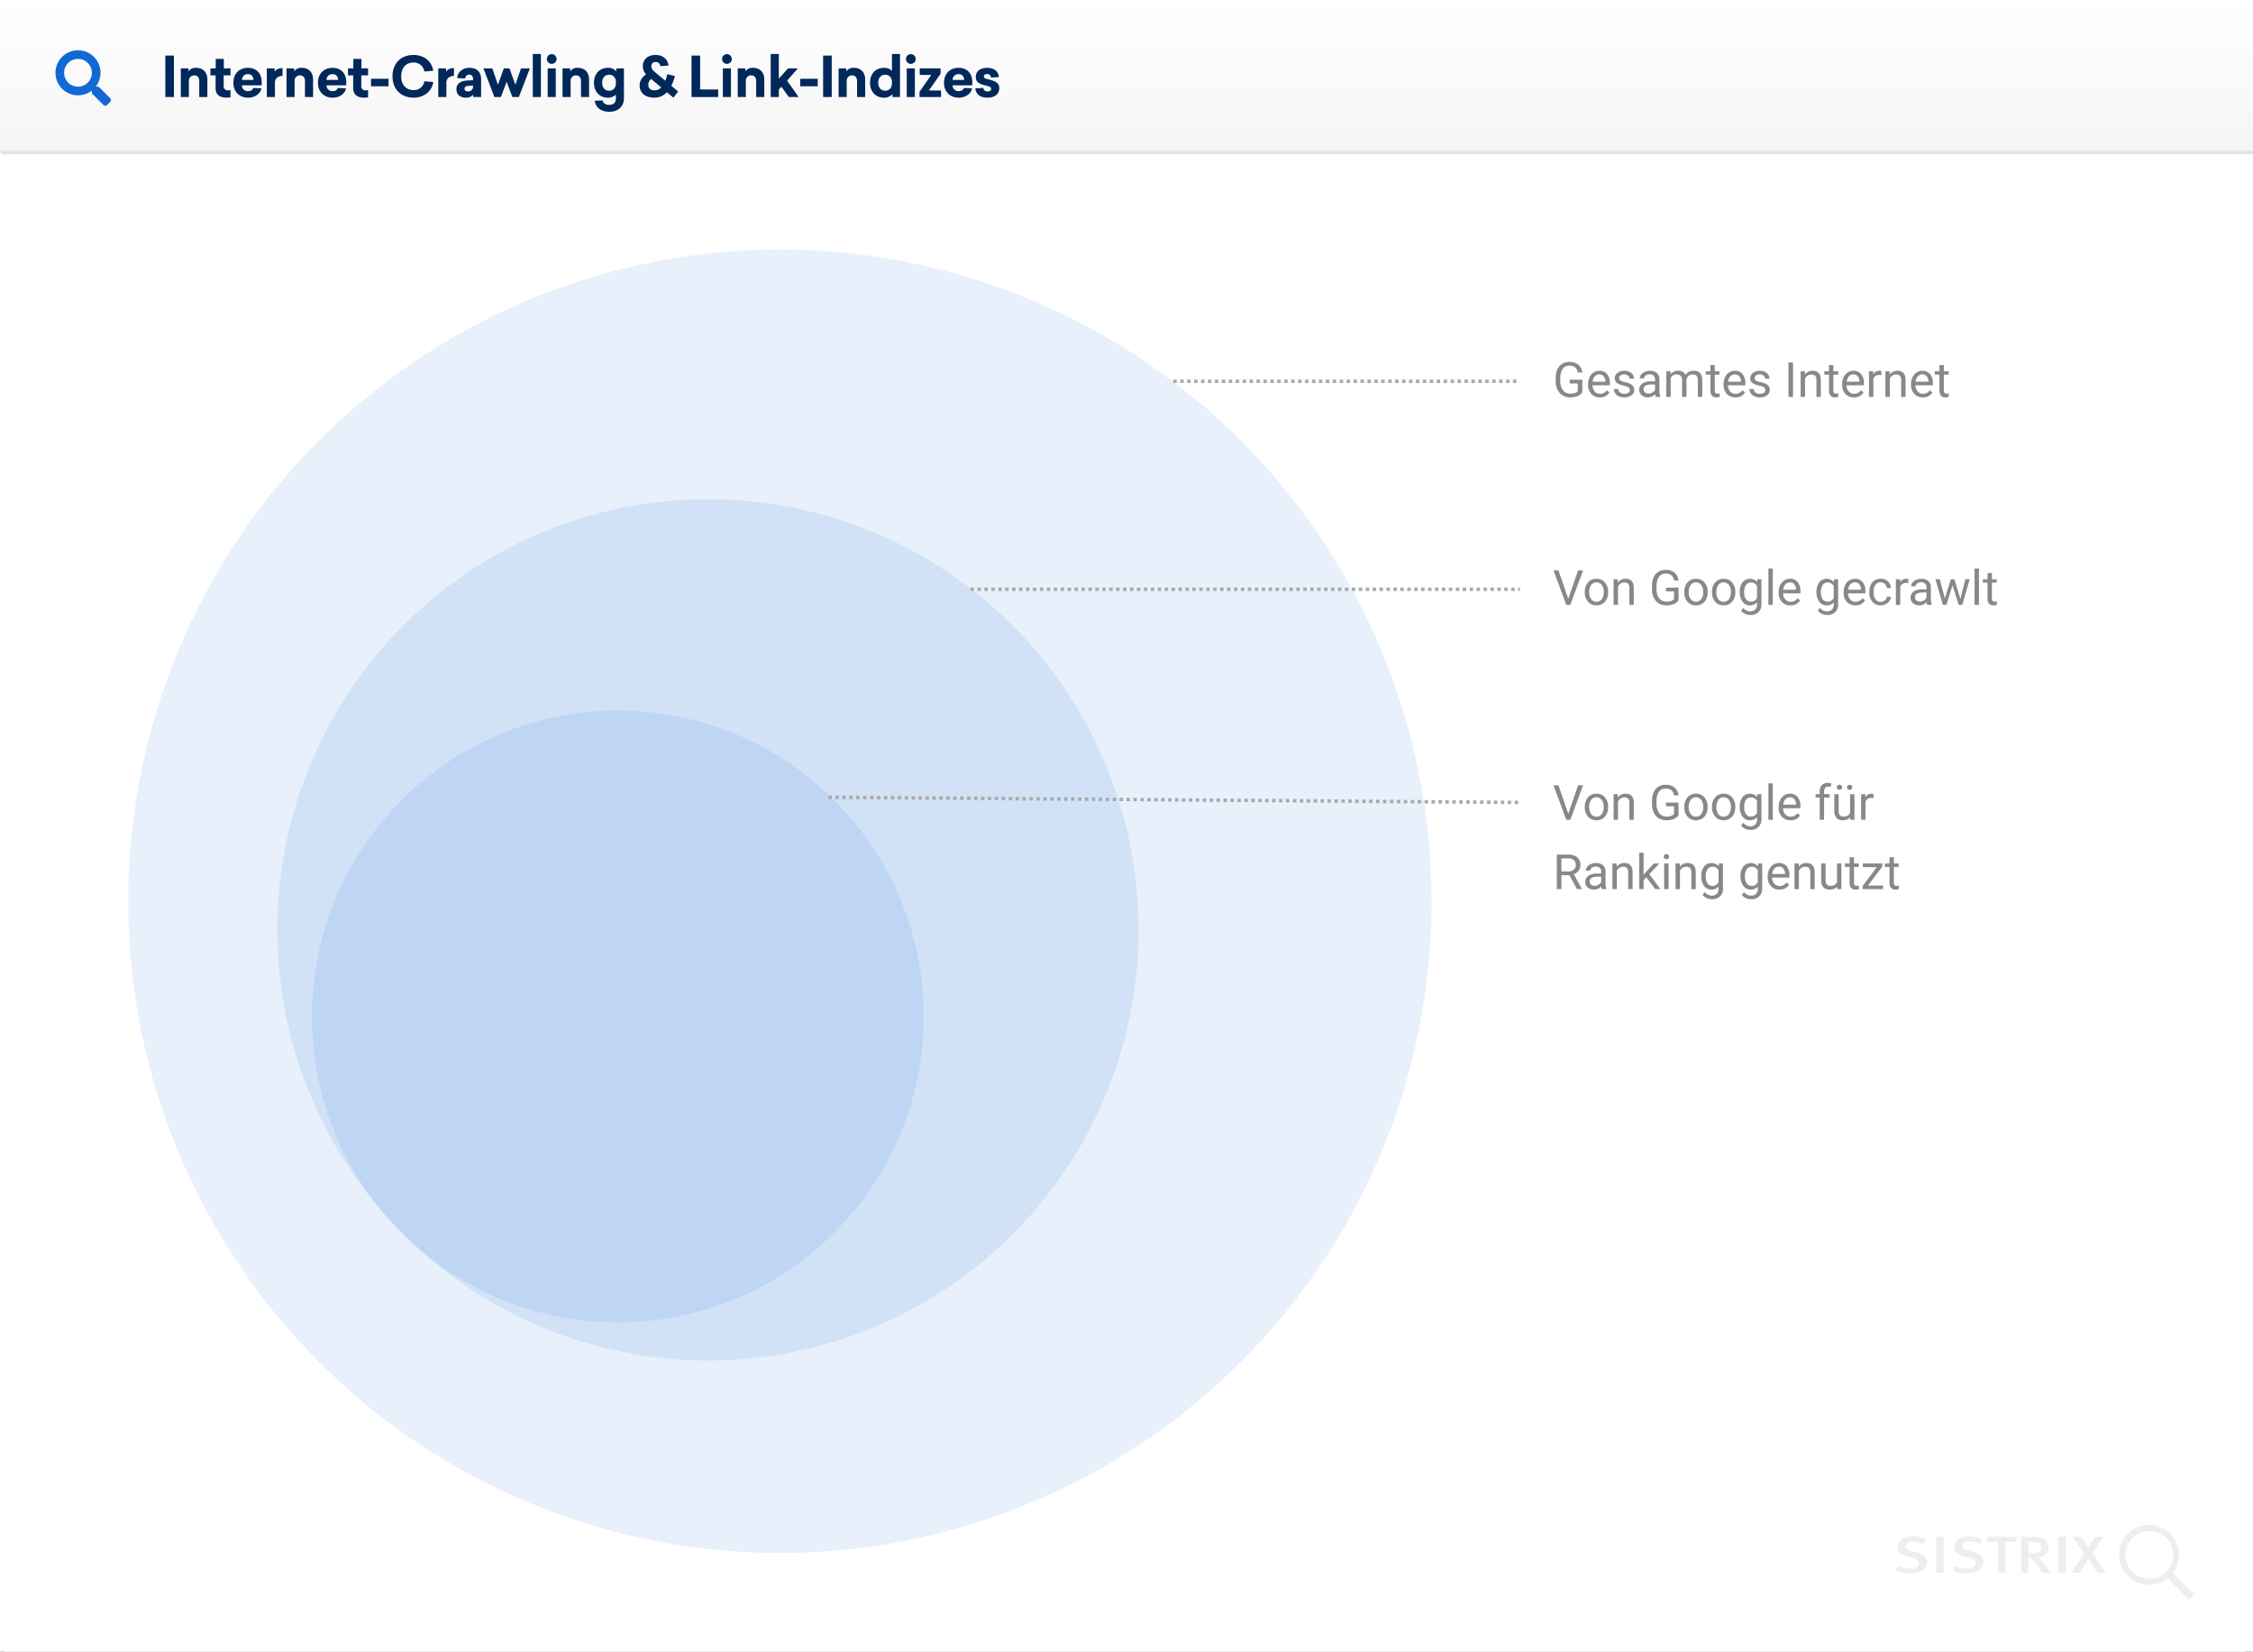 <svg xmlns="http://www.w3.org/2000/svg" xmlns:xlink="http://www.w3.org/1999/xlink" width="1300" height="953" viewBox="0 0 1300 953"><rect x="0" y="0" width="1300" height="953" fill="#333333" stroke="none"/><defs><linearGradient id="a" x1="0.5" x2="0.5" y2="1" gradientUnits="objectBoundingBox"><stop offset="0" stop-color="#fff"/><stop offset="1" stop-color="#f5f5f5"/></linearGradient><clipPath id="c"><rect width="1300" height="953"/></clipPath></defs><g id="b" clip-path="url(#c)"><rect width="1300" height="953" fill="#fff"/><g transform="translate(0 -432)"><path d="M0,0H1302a0,0,0,0,1,0,0V947a6,6,0,0,1-6,6H6a6,6,0,0,1-6-6V0A0,0,0,0,1,0,0Z" transform="translate(-2 432)" fill="#fff"/><path d="M6,0H1294a6,6,0,0,1,6,6V88a0,0,0,0,1,0,0H0a0,0,0,0,1,0,0V6A6,6,0,0,1,6,0Z" transform="translate(0 432)" fill="url(#a)"/><line x2="1299.5" transform="translate(0.5 520)" fill="none" stroke="#e3e3e3" stroke-width="2"/><g transform="translate(1028 1161)"><rect width="257" height="52" transform="translate(0 151)" fill="#fff"/><g transform="translate(66 151)"><path d="M87.056,45.443c0,3.458-3.332,6.665-9.683,6.665A18.539,18.539,0,0,1,69.2,50.221l1.509-2.641a14.128,14.128,0,0,0,6.79,1.7c3.018,0,4.9-1.257,4.9-3.269,0-1.509-1.132-2.515-3.71-3.018l-2.641-.629a7.92,7.92,0,0,1-4.778-2.515,4.5,4.5,0,0,1-1.006-3.018c0-3.647,3.458-6.162,8.425-6.162a15.572,15.572,0,0,1,7.859,2.012l-1.886,2.452a12.094,12.094,0,0,0-5.847-1.509c-2.452,0-4.024,1.132-4.024,2.829,0,1.32.88,1.949,3.269,2.578l2.955.692C84.541,40.413,87.056,42.3,87.056,45.443Zm26.533-5.91-2.955-.692c-2.452-.629-3.269-1.257-3.269-2.578,0-1.7,1.635-2.829,4.024-2.829a11.918,11.918,0,0,1,5.847,1.509l1.886-2.452a15.463,15.463,0,0,0-7.859-1.886c-4.967,0-8.425,2.515-8.425,6.162a4.29,4.29,0,0,0,1.006,3.018,7.909,7.909,0,0,0,4.841,2.515l2.641.629c2.578.566,3.71,1.509,3.71,3.018,0,2.075-1.823,3.269-4.9,3.269a14.822,14.822,0,0,1-6.728-1.7l-1.509,2.641a18.342,18.342,0,0,0,8.174,1.886c6.35,0,9.683-3.207,9.683-6.665C119.688,42.3,117.173,40.413,113.59,39.533ZM92.527,51.668h4.213V30.919H92.527Zm29.3-17.919h6.287V51.668h4.15V33.811h6.225l.566-2.892H121.889v2.829Zm60.8,6.539,6.287-9.431h-4.9l-3.9,6.476-3.961-6.413h-5.03l6.665,9.62L170.177,51.73h5.093l4.967-8.237,5.156,8.237h4.9ZM154.835,46.7l3.647,4.967h-4.9l-2.138-3.207a23.639,23.639,0,0,0-4.213-5.156,2.227,2.227,0,0,0-1.635-.629V51.73h-4.087V30.919h7.608c5.533,0,8.111,2.7,8.111,5.973a5.742,5.742,0,0,1-5.722,5.722h-.44A16.7,16.7,0,0,1,154.835,46.7Zm-3.018-7.293a3.256,3.256,0,0,0,1.132-2.515c0-2.138-1.383-3.207-5.03-3.207h-2.326v6.6h2.138a6.4,6.4,0,0,0,4.087-.88ZM162.946,51.73h4.213V30.919h-4.275Zm75.324,15.4L226.009,54.874a17.341,17.341,0,1,1,3.018-3.081l12.323,12.323ZM215.384,55.063a13.77,13.77,0,1,0-13.77-13.77,13.766,13.766,0,0,0,13.77,13.77Z" transform="translate(-69.2 -24.177)" fill="#eee"/></g></g><path d="M31.563,27.669l-6.231-6.231A1.5,1.5,0,0,0,24.269,21H23.25A12.994,12.994,0,1,0,21,23.25v1.019a1.5,1.5,0,0,0,.438,1.063l6.231,6.231a1.494,1.494,0,0,0,2.119,0l1.769-1.769A1.507,1.507,0,0,0,31.563,27.669ZM13,21a8,8,0,1,1,8-8A8,8,0,0,1,13,21Z" transform="translate(32 461)" fill="#1269d3"/></g><path d="M7.36,30V6.064H2.4V30ZM20.192,13.136a5,5,0,0,0-4.448,2.016v-1.7H11.328V30H16V20.816a3.03,3.03,0,0,1,3.072-3.328c1.792,0,2.912,1.184,2.912,3.3V30h4.672V19.888C26.656,15.6,24,13.136,20.192,13.136Zm15.9,4.352H40V13.456H36.128l.032-5.472H31.488l-.032,5.472h-3.04v4.032h3.008l-.032,7.264c-.032,3.84,2.432,5.568,6.016,5.568A15.559,15.559,0,0,0,40,30.128v-4.16a6.908,6.908,0,0,1-1.44.16,2.282,2.282,0,0,1-2.5-2.5Zm21.888,5.728V21.36c0-5.152-3.136-8.224-7.9-8.224-4.928,0-8.416,3.264-8.416,8.608,0,5.312,3.488,8.608,8.544,8.608,3.872,0,7.04-2.24,7.616-5.376l-4.7-.224c-.352,1.152-1.408,1.824-3.04,1.824a3.234,3.234,0,0,1-3.456-3.36Zm-7.936-6.432c2.112,0,3.136,1.312,3.232,3.328H46.624A3.232,3.232,0,0,1,50.048,16.784ZM70.016,13.3c-2.528,0-3.84.96-4.544,2.048V13.456H60.96V30h4.672V21.616c0-2.272,1.7-3.808,4.384-3.808Zm11.168-.16a5,5,0,0,0-4.448,2.016v-1.7H72.32V30h4.672V20.816a3.03,3.03,0,0,1,3.072-3.328c1.792,0,2.912,1.184,2.912,3.3V30h4.672V19.888C87.648,15.6,84.992,13.136,81.184,13.136Zm25.6,10.08V21.36c0-5.152-3.136-8.224-7.9-8.224-4.928,0-8.416,3.264-8.416,8.608,0,5.312,3.488,8.608,8.544,8.608,3.872,0,7.04-2.24,7.616-5.376l-4.7-.224c-.352,1.152-1.408,1.824-3.04,1.824a3.234,3.234,0,0,1-3.456-3.36Zm-7.936-6.432c2.112,0,3.136,1.312,3.232,3.328H95.424A3.232,3.232,0,0,1,98.848,16.784Zm16.64.7h3.9V13.456H115.52l.032-5.472H110.88l-.032,5.472h-3.04v4.032h3.008l-.032,7.264c-.032,3.84,2.432,5.568,6.016,5.568a15.559,15.559,0,0,0,2.592-.192v-4.16a6.908,6.908,0,0,1-1.44.16,2.282,2.282,0,0,1-2.5-2.5Zm15.712,6.3V19.44H121.088v4.352Zm14.432-18.08c-7.008,0-12.16,4.576-12.16,12.32,0,7.712,5.184,12.32,12.192,12.32,5.792,0,10.432-3.424,11.36-9.024l-5.184-.448a5.988,5.988,0,0,1-6.336,5.088c-3.936,0-7.008-2.752-7.008-7.936,0-4.864,2.784-7.936,6.976-7.936a6.046,6.046,0,0,1,6.368,5.184l5.152-.448C156.128,9.168,151.424,5.712,145.632,5.712ZM168.96,13.3c-2.528,0-3.84.96-4.544,2.048V13.456H159.9V30h4.672V21.616c0-2.272,1.7-3.808,4.384-3.808Zm8.768-.16c-4.256,0-6.912,3.008-6.912,5.92l4.672.192a2.115,2.115,0,0,1,2.3-2.176c1.44,0,2.144.9,2.144,2.56v.64l-2.944.16c-3.52.16-6.624,1.344-6.624,5.024,0,3.2,2.176,4.9,5.5,4.9a5.726,5.726,0,0,0,4.224-1.7V30h4.512V19.792C184.608,15.44,182.176,13.136,177.728,13.136Zm2.208,10.208v.7c0,1.76-1.28,2.688-2.976,2.688-1.12,0-1.92-.416-1.92-1.5,0-1.184.992-1.664,2.4-1.728ZM206.368,30l6.368-16.544h-5.12l-3.232,9.472-3.424-9.472H197.7L194.3,22.928l-3.232-9.472h-5.12L192.288,30H196l3.328-8.768L202.656,30ZM219.1,30V5.136h-4.672V30Zm6.24-24.768a2.814,2.814,0,0,0-2.784,2.816,2.8,2.8,0,0,0,5.6,0A2.8,2.8,0,0,0,225.344,5.232ZM227.68,30V13.456h-4.672V30Zm12.768-16.864A5,5,0,0,0,236,15.152v-1.7h-4.416V30h4.672V20.816a3.03,3.03,0,0,1,3.072-3.328c1.792,0,2.912,1.184,2.912,3.3V30h4.672V19.888C246.912,15.6,244.256,13.136,240.448,13.136Zm17.248,0c-4.672,0-7.968,3.424-7.968,8.608s3.3,8.608,7.968,8.608a6.37,6.37,0,0,0,4.672-1.76V30.96c0,2.368-1.568,3.552-3.872,3.552-2.112,0-3.488-.96-3.712-2.56l-4.64.16c.608,3.776,3.328,6.368,8.512,6.368,5.088,0,8.352-3.1,8.352-7.872V13.456h-4.384v1.728A6.047,6.047,0,0,0,257.7,13.136Zm.768,4c2.3,0,3.9,1.568,3.9,4.224v.768c0,2.656-1.6,4.224-3.9,4.224-2.336,0-4-1.664-4-4.608S256.128,17.136,258.464,17.136Zm37.088,13.216L298.3,26.8l-3.936-3.3a30.407,30.407,0,0,0,2.048-5.6l-4.352-1.12a26.97,26.97,0,0,1-1.184,3.808l-5.056-4.224c-1.536-1.28-2.976-2.336-2.976-4.032a2.283,2.283,0,0,1,2.5-2.528A2.471,2.471,0,0,1,288,12.176l4.768-.384c-.576-3.84-3.488-6.08-7.424-6.08-4.352,0-7.424,2.272-7.424,6.688a6.739,6.739,0,0,0,1.888,4.48c-2.208,1.6-3.744,3.488-3.744,6.528,0,3.808,2.784,6.912,8.48,6.912a9.527,9.527,0,0,0,7.264-3.1Zm-10.944-4.224c-2.176,0-3.52-1.184-3.52-3.168a4.072,4.072,0,0,1,1.632-3.392l5.792,4.864A5.318,5.318,0,0,1,284.608,26.128Zm26.368-.512V6.064h-4.96V30h15.392V25.616ZM326.432,5.232a2.814,2.814,0,0,0-2.784,2.816,2.8,2.8,0,0,0,5.6,0A2.8,2.8,0,0,0,326.432,5.232ZM328.768,30V13.456H324.1V30Zm12.768-16.864a5,5,0,0,0-4.448,2.016v-1.7h-4.416V30h4.672V20.816a3.03,3.03,0,0,1,3.072-3.328c1.792,0,2.912,1.184,2.912,3.3V30H348V19.888C348,15.6,345.344,13.136,341.536,13.136Zm14.848,6.208V5.136h-4.672V30h4.672V25.616l1.472-1.6L362.176,30h5.664l-6.688-9.472,6.24-7.072h-5.664Zm22.464,4.448V19.44H368.736v4.352ZM386.912,30V6.064h-4.96V30Zm12.832-16.864a5,5,0,0,0-4.448,2.016v-1.7H390.88V30h4.672V20.816a3.03,3.03,0,0,1,3.072-3.328c1.792,0,2.912,1.184,2.912,3.3V30h4.672V19.888C406.208,15.6,403.552,13.136,399.744,13.136ZM426.3,30V5.136h-4.64V14.9a6.192,6.192,0,0,0-4.672-1.76c-4.672,0-7.968,3.392-7.968,8.608,0,5.184,3.3,8.608,7.968,8.608A6.145,6.145,0,0,0,421.92,28.3V30ZM417.76,17.136c2.3,0,3.9,1.568,3.9,4.224V22.1c0,2.688-1.6,4.224-3.9,4.224-2.336,0-4-1.632-4-4.576S415.424,17.136,417.76,17.136Zm14.784-11.9a2.814,2.814,0,0,0-2.784,2.816,2.8,2.8,0,0,0,5.6,0A2.8,2.8,0,0,0,432.544,5.232ZM434.88,30V13.456h-4.672V30Zm14.848-13.44v-3.1H437.7v3.776h6.656l-6.784,9.7V30h12.416V26.224h-7.008Zm18.3,6.656V21.36c0-5.152-3.136-8.224-7.9-8.224-4.928,0-8.416,3.264-8.416,8.608,0,5.312,3.488,8.608,8.544,8.608,3.872,0,7.04-2.24,7.616-5.376l-4.7-.224c-.352,1.152-1.408,1.824-3.04,1.824a3.234,3.234,0,0,1-3.456-3.36ZM460.1,16.784c2.112,0,3.136,1.312,3.232,3.328h-6.656A3.232,3.232,0,0,1,460.1,16.784Zm16.576-3.648c-4.16,0-6.624,2.048-6.624,5.216,0,3.392,2.336,4.128,5.856,5.024,2.4.576,3.008.9,3.008,1.888,0,.96-.8,1.5-2.08,1.5-1.6,0-2.336-.832-2.4-2.048l-4.672.256c.352,3.456,2.816,5.376,7.04,5.376,4.32,0,6.784-2.144,6.784-5.5,0-3.008-2.336-4.032-5.632-4.9-1.984-.512-3.232-.672-3.232-1.824,0-.9.64-1.408,1.888-1.408a1.91,1.91,0,0,1,2.112,2.016l4.64-.256C483.072,15.408,480.864,13.136,476.672,13.136Z" transform="translate(93 26)" fill="#00285a"/><circle cx="376" cy="376" r="376" transform="translate(74 144)" fill="#1269d3" opacity="0.1"/><g transform="translate(-136 48)"><circle cx="248.5" cy="248.5" r="248.5" transform="translate(296 240)" fill="#1269d3" opacity="0.1"/><circle cx="176.5" cy="176.5" r="176.5" transform="translate(316 362)" fill="#1269d3" opacity="0.1"/></g><line x2="200" transform="translate(677 220)" fill="none" stroke="#aaa" stroke-width="2" stroke-dasharray="2"/><line x2="317" transform="translate(560 340)" fill="none" stroke="#aaa" stroke-width="2" stroke-dasharray="2"/><line x2="399" y2="3" transform="translate(478 460)" fill="none" stroke="#aaa" stroke-width="2" stroke-dasharray="2"/><path d="M17.008,24.389a6.064,6.064,0,0,1-2.823,2.167,11.4,11.4,0,0,1-4.218.718,8.18,8.18,0,0,1-4.32-1.142,7.606,7.606,0,0,1-2.919-3.247A11.215,11.215,0,0,1,1.668,18V16.268q0-4.5,2.1-6.973a7.313,7.313,0,0,1,5.9-2.475,7.553,7.553,0,0,1,5.018,1.593,6.939,6.939,0,0,1,2.324,4.519H14.383a4.34,4.34,0,0,0-4.7-3.965,4.647,4.647,0,0,0-4,1.854,9.053,9.053,0,0,0-1.374,5.371V17.82a8.484,8.484,0,0,0,1.531,5.33A4.963,4.963,0,0,0,9.98,25.127a9.15,9.15,0,0,0,2.584-.327,4,4,0,0,0,1.832-1.1v-4.46H9.789V17.088h7.219Zm10.117,2.885A6.463,6.463,0,0,1,22.23,25.3a7.332,7.332,0,0,1-1.887-5.284v-.465a8.877,8.877,0,0,1,.841-3.931,6.559,6.559,0,0,1,2.352-2.707,5.912,5.912,0,0,1,3.274-.978,5.54,5.54,0,0,1,4.484,1.9,8.228,8.228,0,0,1,1.6,5.441v1.053H22.873a5.258,5.258,0,0,0,1.278,3.534,4.018,4.018,0,0,0,3.11,1.347,4.405,4.405,0,0,0,2.27-.547,5.7,5.7,0,0,0,1.627-1.449l1.545,1.2A6.212,6.212,0,0,1,27.125,27.273Zm-.314-13.262a3.374,3.374,0,0,0-2.57,1.114,5.416,5.416,0,0,0-1.285,3.124h7.41v-.191a4.817,4.817,0,0,0-1.039-2.987A3.176,3.176,0,0,0,26.811,14.012Zm17.623,9.064a1.862,1.862,0,0,0-.772-1.593,7.435,7.435,0,0,0-2.693-.978,12.734,12.734,0,0,1-3.049-.984,4.337,4.337,0,0,1-1.668-1.367,3.27,3.27,0,0,1-.54-1.887,3.837,3.837,0,0,1,1.538-3.076,6.007,6.007,0,0,1,3.931-1.258,6.181,6.181,0,0,1,4.081,1.3,4.125,4.125,0,0,1,1.565,3.322H44.283a2.283,2.283,0,0,0-.882-1.791,3.3,3.3,0,0,0-2.222-.752,3.458,3.458,0,0,0-2.16.6,1.894,1.894,0,0,0-.779,1.572,1.534,1.534,0,0,0,.725,1.381,8.915,8.915,0,0,0,2.618.889,13.642,13.642,0,0,1,3.069,1.012A4.477,4.477,0,0,1,46.4,20.882a3.479,3.479,0,0,1,.567,2.017,3.786,3.786,0,0,1-1.586,3.179,6.652,6.652,0,0,1-4.115,1.2,7.449,7.449,0,0,1-3.145-.629,5.114,5.114,0,0,1-2.14-1.757,4.234,4.234,0,0,1-.772-2.44h2.529a2.619,2.619,0,0,0,1.019,2.017,3.951,3.951,0,0,0,2.509.745,4.079,4.079,0,0,0,2.3-.581A1.785,1.785,0,0,0,44.434,23.076ZM59.391,27a5.313,5.313,0,0,1-.355-1.559,5.643,5.643,0,0,1-4.211,1.832,5.222,5.222,0,0,1-3.589-1.237,4,4,0,0,1-1.4-3.138,4.182,4.182,0,0,1,1.757-3.589,8.283,8.283,0,0,1,4.942-1.278h2.461V16.869a2.841,2.841,0,0,0-.793-2.112,3.187,3.187,0,0,0-2.338-.786,3.688,3.688,0,0,0-2.27.684,2.014,2.014,0,0,0-.916,1.654H50.135a3.491,3.491,0,0,1,.786-2.14,5.365,5.365,0,0,1,2.133-1.634,7.175,7.175,0,0,1,2.96-.6,5.848,5.848,0,0,1,4.006,1.278,4.611,4.611,0,0,1,1.5,3.521v6.809a8.324,8.324,0,0,0,.52,3.24V27Zm-4.2-1.928a4.445,4.445,0,0,0,2.256-.615,3.721,3.721,0,0,0,1.545-1.6V19.822H57.012q-4.648,0-4.648,2.721a2.3,2.3,0,0,0,.793,1.859A3.048,3.048,0,0,0,55.193,25.072ZM67.867,12.207l.068,1.641a5.463,5.463,0,0,1,4.389-1.914,4.229,4.229,0,0,1,4.225,2.379A5.6,5.6,0,0,1,78.47,12.59a5.673,5.673,0,0,1,2.8-.656q4.867,0,4.949,5.154V27H83.686V17.238a3.4,3.4,0,0,0-.725-2.372,3.191,3.191,0,0,0-2.434-.786,3.354,3.354,0,0,0-2.338.841,3.411,3.411,0,0,0-1.08,2.263V27H74.566V17.307q0-3.227-3.158-3.227A3.384,3.384,0,0,0,68,16.2V27H65.475V12.207ZM93.461,8.625v3.582h2.762v1.955H93.461v9.185a2.053,2.053,0,0,0,.369,1.335,1.554,1.554,0,0,0,1.258.445,6.124,6.124,0,0,0,1.2-.164V27a7.376,7.376,0,0,1-1.941.272,3.15,3.15,0,0,1-2.557-1.025,4.405,4.405,0,0,1-.861-2.912V14.162H88.238V12.207h2.693V8.625Zm11.854,18.648A6.463,6.463,0,0,1,100.42,25.3a7.332,7.332,0,0,1-1.887-5.284v-.465a8.877,8.877,0,0,1,.841-3.931,6.559,6.559,0,0,1,2.352-2.707A5.912,5.912,0,0,1,105,11.934a5.54,5.54,0,0,1,4.484,1.9,8.228,8.228,0,0,1,1.6,5.441v1.053H101.063a5.258,5.258,0,0,0,1.278,3.534,4.018,4.018,0,0,0,3.11,1.347,4.405,4.405,0,0,0,2.27-.547,5.7,5.7,0,0,0,1.627-1.449l1.545,1.2A6.212,6.212,0,0,1,105.314,27.273ZM105,14.012a3.374,3.374,0,0,0-2.57,1.114,5.416,5.416,0,0,0-1.285,3.124h7.41v-.191a4.817,4.817,0,0,0-1.039-2.987A3.176,3.176,0,0,0,105,14.012Zm17.623,9.064a1.862,1.862,0,0,0-.772-1.593,7.435,7.435,0,0,0-2.693-.978,12.734,12.734,0,0,1-3.049-.984,4.337,4.337,0,0,1-1.668-1.367,3.27,3.27,0,0,1-.54-1.887,3.837,3.837,0,0,1,1.538-3.076,6.007,6.007,0,0,1,3.931-1.258,6.181,6.181,0,0,1,4.081,1.3,4.125,4.125,0,0,1,1.565,3.322h-2.543a2.283,2.283,0,0,0-.882-1.791,3.3,3.3,0,0,0-2.222-.752,3.458,3.458,0,0,0-2.16.6,1.894,1.894,0,0,0-.779,1.572,1.534,1.534,0,0,0,.725,1.381,8.915,8.915,0,0,0,2.618.889,13.642,13.642,0,0,1,3.069,1.012,4.477,4.477,0,0,1,1.743,1.415,3.479,3.479,0,0,1,.567,2.017,3.786,3.786,0,0,1-1.586,3.179,6.652,6.652,0,0,1-4.115,1.2,7.449,7.449,0,0,1-3.145-.629,5.114,5.114,0,0,1-2.14-1.757,4.234,4.234,0,0,1-.772-2.44h2.529a2.619,2.619,0,0,0,1.019,2.017,3.951,3.951,0,0,0,2.509.745,4.079,4.079,0,0,0,2.3-.581A1.785,1.785,0,0,0,122.623,23.076ZM138.592,27h-2.625V7.094h2.625Zm6.795-14.793.082,1.859a5.391,5.391,0,0,1,4.43-2.133q4.689,0,4.73,5.291V27H152.1V17.211a3.405,3.405,0,0,0-.731-2.365,2.931,2.931,0,0,0-2.235-.766,3.65,3.65,0,0,0-2.16.656,4.456,4.456,0,0,0-1.449,1.723V27h-2.529V12.207Zm16.488-3.582v3.582h2.762v1.955h-2.762v9.185a2.053,2.053,0,0,0,.369,1.335,1.554,1.554,0,0,0,1.258.445,6.124,6.124,0,0,0,1.2-.164V27a7.376,7.376,0,0,1-1.941.272,3.15,3.15,0,0,1-2.557-1.025,4.405,4.405,0,0,1-.861-2.912V14.162h-2.693V12.207h2.693V8.625Zm11.854,18.648a6.463,6.463,0,0,1-4.895-1.976,7.332,7.332,0,0,1-1.887-5.284v-.465a8.877,8.877,0,0,1,.841-3.931,6.559,6.559,0,0,1,2.352-2.707,5.912,5.912,0,0,1,3.274-.978,5.54,5.54,0,0,1,4.484,1.9,8.228,8.228,0,0,1,1.6,5.441v1.053H169.477a5.258,5.258,0,0,0,1.278,3.534,4.018,4.018,0,0,0,3.11,1.347,4.405,4.405,0,0,0,2.27-.547,5.7,5.7,0,0,0,1.627-1.449l1.545,1.2A6.212,6.212,0,0,1,173.729,27.273Zm-.314-13.262a3.374,3.374,0,0,0-2.57,1.114,5.416,5.416,0,0,0-1.285,3.124h7.41v-.191a4.817,4.817,0,0,0-1.039-2.987A3.176,3.176,0,0,0,173.414,14.012Zm16.16.465a7.58,7.58,0,0,0-1.244-.1,3.333,3.333,0,0,0-3.377,2.119V27h-2.529V12.207h2.461l.041,1.709a3.938,3.938,0,0,1,3.527-1.982,2.584,2.584,0,0,1,1.121.191Zm4.717-2.27.082,1.859a5.391,5.391,0,0,1,4.43-2.133q4.689,0,4.73,5.291V27H201V17.211a3.405,3.405,0,0,0-.731-2.365,2.931,2.931,0,0,0-2.235-.766,3.65,3.65,0,0,0-2.16.656,4.456,4.456,0,0,0-1.449,1.723V27H191.9V12.207Zm19.2,15.066a6.463,6.463,0,0,1-4.895-1.976,7.332,7.332,0,0,1-1.887-5.284v-.465a8.877,8.877,0,0,1,.841-3.931,6.559,6.559,0,0,1,2.352-2.707,5.912,5.912,0,0,1,3.274-.978,5.54,5.54,0,0,1,4.484,1.9,8.228,8.228,0,0,1,1.6,5.441v1.053H209.234a5.258,5.258,0,0,0,1.278,3.534,4.018,4.018,0,0,0,3.11,1.347,4.405,4.405,0,0,0,2.27-.547,5.7,5.7,0,0,0,1.627-1.449l1.545,1.2A6.212,6.212,0,0,1,213.486,27.273Zm-.314-13.262a3.374,3.374,0,0,0-2.57,1.114,5.416,5.416,0,0,0-1.285,3.124h7.41v-.191a4.817,4.817,0,0,0-1.039-2.987A3.176,3.176,0,0,0,213.172,14.012Zm12.441-5.387v3.582h2.762v1.955h-2.762v9.185a2.053,2.053,0,0,0,.369,1.335,1.554,1.554,0,0,0,1.258.445,6.124,6.124,0,0,0,1.2-.164V27a7.376,7.376,0,0,1-1.941.272,3.15,3.15,0,0,1-2.557-1.025,4.405,4.405,0,0,1-.861-2.912V14.162h-2.693V12.207h2.693V8.625Z" transform="translate(896 202)" fill="#888"/><path d="M8.9,23.514l5.688-16.42h2.871L10.076,27H7.752L.383,7.094H3.24Zm9.529-4.047a8.738,8.738,0,0,1,.854-3.91,6.374,6.374,0,0,1,2.379-2.68,6.476,6.476,0,0,1,3.479-.943,6.238,6.238,0,0,1,4.888,2.092A8.048,8.048,0,0,1,31.9,19.59v.178a8.814,8.814,0,0,1-.827,3.876A6.281,6.281,0,0,1,28.7,26.316a6.55,6.55,0,0,1-3.534.957A6.223,6.223,0,0,1,20.3,25.182a8.007,8.007,0,0,1-1.866-5.537Zm2.543.3a6.329,6.329,0,0,0,1.142,3.951,3.869,3.869,0,0,0,6.118-.021,6.92,6.92,0,0,0,1.135-4.231,6.318,6.318,0,0,0-1.155-3.944,3.673,3.673,0,0,0-3.069-1.511,3.632,3.632,0,0,0-3.021,1.49A6.869,6.869,0,0,0,20.973,19.768Zm16.488-7.561.082,1.859a5.391,5.391,0,0,1,4.43-2.133q4.689,0,4.73,5.291V27H44.174V17.211a3.405,3.405,0,0,0-.731-2.365,2.931,2.931,0,0,0-2.235-.766,3.65,3.65,0,0,0-2.16.656A4.456,4.456,0,0,0,37.6,16.459V27H35.068V12.207ZM72.543,24.389a6.064,6.064,0,0,1-2.823,2.167,11.4,11.4,0,0,1-4.218.718,8.18,8.18,0,0,1-4.32-1.142,7.606,7.606,0,0,1-2.919-3.247A11.215,11.215,0,0,1,57.2,18V16.268q0-4.5,2.1-6.973A7.313,7.313,0,0,1,65.2,6.82a7.553,7.553,0,0,1,5.018,1.593,6.939,6.939,0,0,1,2.324,4.519H69.918a4.34,4.34,0,0,0-4.7-3.965,4.647,4.647,0,0,0-4,1.854,9.053,9.053,0,0,0-1.374,5.371V17.82a8.484,8.484,0,0,0,1.531,5.33,4.963,4.963,0,0,0,4.143,1.977A9.15,9.15,0,0,0,68.1,24.8a4,4,0,0,0,1.832-1.1v-4.46H65.324V17.088h7.219Zm3.309-4.922a8.737,8.737,0,0,1,.854-3.91,6.374,6.374,0,0,1,2.379-2.68,6.476,6.476,0,0,1,3.479-.943,6.238,6.238,0,0,1,4.888,2.092,8.048,8.048,0,0,1,1.866,5.564v.178a8.814,8.814,0,0,1-.827,3.876,6.281,6.281,0,0,1-2.365,2.673,6.55,6.55,0,0,1-3.534.957,6.223,6.223,0,0,1-4.874-2.092,8.007,8.007,0,0,1-1.866-5.537Zm2.543.3a6.329,6.329,0,0,0,1.142,3.951,3.869,3.869,0,0,0,6.118-.021,6.92,6.92,0,0,0,1.135-4.231,6.318,6.318,0,0,0-1.155-3.944,3.673,3.673,0,0,0-3.069-1.511,3.632,3.632,0,0,0-3.021,1.49A6.869,6.869,0,0,0,78.395,19.768Zm13.426-.3a8.737,8.737,0,0,1,.854-3.91,6.374,6.374,0,0,1,2.379-2.68,6.476,6.476,0,0,1,3.479-.943,6.238,6.238,0,0,1,4.888,2.092,8.048,8.048,0,0,1,1.866,5.564v.178a8.814,8.814,0,0,1-.827,3.876,6.281,6.281,0,0,1-2.365,2.673,6.55,6.55,0,0,1-3.534.957,6.223,6.223,0,0,1-4.874-2.092,8.007,8.007,0,0,1-1.866-5.537Zm2.543.3A6.329,6.329,0,0,0,95.5,23.719a3.869,3.869,0,0,0,6.118-.021,6.92,6.92,0,0,0,1.135-4.231,6.318,6.318,0,0,0-1.155-3.944,3.673,3.673,0,0,0-3.069-1.511,3.632,3.632,0,0,0-3.021,1.49A6.869,6.869,0,0,0,94.363,19.768Zm13.494-.287a8.694,8.694,0,0,1,1.6-5.5,5.515,5.515,0,0,1,8.463-.13l.123-1.641h2.311V26.645a6.018,6.018,0,0,1-1.7,4.525,6.281,6.281,0,0,1-4.573,1.654,7.608,7.608,0,0,1-3.131-.684,5.389,5.389,0,0,1-2.338-1.873l1.313-1.518a4.946,4.946,0,0,0,3.979,2.01,3.875,3.875,0,0,0,2.878-1.039,3.971,3.971,0,0,0,1.032-2.926V25.523a5.2,5.2,0,0,1-4.143,1.75,5.053,5.053,0,0,1-4.2-2.092A9.141,9.141,0,0,1,107.857,19.48Zm2.543.287a6.633,6.633,0,0,0,1.025,3.931,3.332,3.332,0,0,0,2.871,1.429,3.7,3.7,0,0,0,3.514-2.174V16.2a3.748,3.748,0,0,0-3.486-2.119,3.362,3.362,0,0,0-2.885,1.436A7.224,7.224,0,0,0,110.4,19.768ZM126.916,27h-2.529V6h2.529Zm10.186.273a6.463,6.463,0,0,1-4.895-1.976,7.332,7.332,0,0,1-1.887-5.284v-.465a8.877,8.877,0,0,1,.841-3.931,6.559,6.559,0,0,1,2.352-2.707,5.912,5.912,0,0,1,3.274-.978,5.54,5.54,0,0,1,4.484,1.9,8.228,8.228,0,0,1,1.6,5.441v1.053H132.85a5.258,5.258,0,0,0,1.278,3.534,4.018,4.018,0,0,0,3.11,1.347,4.405,4.405,0,0,0,2.27-.547,5.7,5.7,0,0,0,1.627-1.449l1.545,1.2A6.212,6.212,0,0,1,137.1,27.273Zm-.314-13.262a3.374,3.374,0,0,0-2.57,1.114,5.416,5.416,0,0,0-1.285,3.124h7.41v-.191a4.817,4.817,0,0,0-1.039-2.987A3.176,3.176,0,0,0,136.787,14.012Zm15.34,5.469a8.694,8.694,0,0,1,1.6-5.5,5.515,5.515,0,0,1,8.463-.13l.123-1.641h2.311V26.645a6.018,6.018,0,0,1-1.7,4.525,6.281,6.281,0,0,1-4.573,1.654,7.608,7.608,0,0,1-3.131-.684,5.389,5.389,0,0,1-2.338-1.873l1.313-1.518a4.946,4.946,0,0,0,3.979,2.01,3.875,3.875,0,0,0,2.878-1.039,3.971,3.971,0,0,0,1.032-2.926V25.523a5.2,5.2,0,0,1-4.143,1.75,5.053,5.053,0,0,1-4.2-2.092A9.141,9.141,0,0,1,152.127,19.48Zm2.543.287A6.633,6.633,0,0,0,155.7,23.7a3.332,3.332,0,0,0,2.871,1.429,3.7,3.7,0,0,0,3.514-2.174V16.2a3.748,3.748,0,0,0-3.486-2.119,3.362,3.362,0,0,0-2.885,1.436A7.224,7.224,0,0,0,154.67,19.768Zm19.906,7.506a6.463,6.463,0,0,1-4.895-1.976,7.332,7.332,0,0,1-1.887-5.284v-.465a8.877,8.877,0,0,1,.841-3.931,6.559,6.559,0,0,1,2.352-2.707,5.912,5.912,0,0,1,3.274-.978,5.54,5.54,0,0,1,4.484,1.9,8.228,8.228,0,0,1,1.6,5.441v1.053H170.324a5.258,5.258,0,0,0,1.278,3.534,4.018,4.018,0,0,0,3.11,1.347,4.405,4.405,0,0,0,2.27-.547,5.7,5.7,0,0,0,1.627-1.449l1.545,1.2A6.212,6.212,0,0,1,174.576,27.273Zm-.314-13.262a3.374,3.374,0,0,0-2.57,1.114,5.416,5.416,0,0,0-1.285,3.124h7.41v-.191a4.817,4.817,0,0,0-1.039-2.987A3.176,3.176,0,0,0,174.262,14.012Zm14.943,11.2a3.643,3.643,0,0,0,2.365-.82,2.886,2.886,0,0,0,1.121-2.051h2.393a4.587,4.587,0,0,1-.875,2.42,5.763,5.763,0,0,1-2.153,1.832,6.213,6.213,0,0,1-2.851.684,6.094,6.094,0,0,1-4.806-2.017,8.032,8.032,0,0,1-1.784-5.517v-.424a8.906,8.906,0,0,1,.793-3.842,6.04,6.04,0,0,1,2.276-2.611,6.466,6.466,0,0,1,3.507-.93,5.933,5.933,0,0,1,4.136,1.49,5.326,5.326,0,0,1,1.757,3.869h-2.393a3.486,3.486,0,0,0-1.087-2.358,3.381,3.381,0,0,0-2.413-.923A3.54,3.54,0,0,0,186.2,15.4a6.517,6.517,0,0,0-1.06,4.013v.479a6.387,6.387,0,0,0,1.053,3.938A3.557,3.557,0,0,0,189.205,25.209Zm15.873-10.732a7.58,7.58,0,0,0-1.244-.1,3.333,3.333,0,0,0-3.377,2.119V27h-2.529V12.207h2.461l.041,1.709a3.938,3.938,0,0,1,3.527-1.982,2.584,2.584,0,0,1,1.121.191ZM215.988,27a5.313,5.313,0,0,1-.355-1.559,5.643,5.643,0,0,1-4.211,1.832,5.222,5.222,0,0,1-3.589-1.237,4,4,0,0,1-1.4-3.138,4.182,4.182,0,0,1,1.757-3.589,8.283,8.283,0,0,1,4.942-1.278h2.461V16.869a2.841,2.841,0,0,0-.793-2.112,3.187,3.187,0,0,0-2.338-.786,3.688,3.688,0,0,0-2.27.684,2.014,2.014,0,0,0-.916,1.654h-2.543a3.491,3.491,0,0,1,.786-2.14,5.366,5.366,0,0,1,2.133-1.634,7.175,7.175,0,0,1,2.96-.6,5.848,5.848,0,0,1,4.006,1.278,4.611,4.611,0,0,1,1.5,3.521v6.809a8.324,8.324,0,0,0,.52,3.24V27Zm-4.2-1.928a4.445,4.445,0,0,0,2.256-.615,3.721,3.721,0,0,0,1.545-1.6V19.822h-1.982q-4.648,0-4.648,2.721a2.3,2.3,0,0,0,.793,1.859A3.048,3.048,0,0,0,211.791,25.072Zm23.393-1.559,2.844-11.307h2.529L236.25,27H234.2l-3.6-11.211L227.1,27h-2.051L220.76,12.207h2.516l2.912,11.074,3.445-11.074h2.037ZM245.875,27h-2.529V6h2.529Zm7.479-18.375v3.582h2.762v1.955h-2.762v9.185a2.053,2.053,0,0,0,.369,1.335,1.554,1.554,0,0,0,1.258.445,6.124,6.124,0,0,0,1.2-.164V27a7.376,7.376,0,0,1-1.941.272,3.15,3.15,0,0,1-2.557-1.025,4.405,4.405,0,0,1-.861-2.912V14.162h-2.693V12.207h2.693V8.625Z" transform="translate(896 322)" fill="#888"/><path d="M8.9,23.514l5.688-16.42h2.871L10.076,27H7.752L.383,7.094H3.24Zm9.529-4.047a8.738,8.738,0,0,1,.854-3.91,6.374,6.374,0,0,1,2.379-2.68,6.476,6.476,0,0,1,3.479-.943,6.238,6.238,0,0,1,4.888,2.092A8.048,8.048,0,0,1,31.9,19.59v.178a8.814,8.814,0,0,1-.827,3.876A6.281,6.281,0,0,1,28.7,26.316a6.55,6.55,0,0,1-3.534.957A6.223,6.223,0,0,1,20.3,25.182a8.007,8.007,0,0,1-1.866-5.537Zm2.543.3a6.329,6.329,0,0,0,1.142,3.951,3.869,3.869,0,0,0,6.118-.021,6.92,6.92,0,0,0,1.135-4.231,6.318,6.318,0,0,0-1.155-3.944,3.673,3.673,0,0,0-3.069-1.511,3.632,3.632,0,0,0-3.021,1.49A6.869,6.869,0,0,0,20.973,19.768Zm16.488-7.561.082,1.859a5.391,5.391,0,0,1,4.43-2.133q4.689,0,4.73,5.291V27H44.174V17.211a3.405,3.405,0,0,0-.731-2.365,2.931,2.931,0,0,0-2.235-.766,3.65,3.65,0,0,0-2.16.656A4.456,4.456,0,0,0,37.6,16.459V27H35.068V12.207ZM72.543,24.389a6.064,6.064,0,0,1-2.823,2.167,11.4,11.4,0,0,1-4.218.718,8.18,8.18,0,0,1-4.32-1.142,7.606,7.606,0,0,1-2.919-3.247A11.215,11.215,0,0,1,57.2,18V16.268q0-4.5,2.1-6.973A7.313,7.313,0,0,1,65.2,6.82a7.553,7.553,0,0,1,5.018,1.593,6.939,6.939,0,0,1,2.324,4.519H69.918a4.34,4.34,0,0,0-4.7-3.965,4.647,4.647,0,0,0-4,1.854,9.053,9.053,0,0,0-1.374,5.371V17.82a8.484,8.484,0,0,0,1.531,5.33,4.963,4.963,0,0,0,4.143,1.977A9.15,9.15,0,0,0,68.1,24.8a4,4,0,0,0,1.832-1.1v-4.46H65.324V17.088h7.219Zm3.309-4.922a8.737,8.737,0,0,1,.854-3.91,6.374,6.374,0,0,1,2.379-2.68,6.476,6.476,0,0,1,3.479-.943,6.238,6.238,0,0,1,4.888,2.092,8.048,8.048,0,0,1,1.866,5.564v.178a8.814,8.814,0,0,1-.827,3.876,6.281,6.281,0,0,1-2.365,2.673,6.55,6.55,0,0,1-3.534.957,6.223,6.223,0,0,1-4.874-2.092,8.007,8.007,0,0,1-1.866-5.537Zm2.543.3a6.329,6.329,0,0,0,1.142,3.951,3.869,3.869,0,0,0,6.118-.021,6.92,6.92,0,0,0,1.135-4.231,6.318,6.318,0,0,0-1.155-3.944,3.673,3.673,0,0,0-3.069-1.511,3.632,3.632,0,0,0-3.021,1.49A6.869,6.869,0,0,0,78.395,19.768Zm13.426-.3a8.737,8.737,0,0,1,.854-3.91,6.374,6.374,0,0,1,2.379-2.68,6.476,6.476,0,0,1,3.479-.943,6.238,6.238,0,0,1,4.888,2.092,8.048,8.048,0,0,1,1.866,5.564v.178a8.814,8.814,0,0,1-.827,3.876,6.281,6.281,0,0,1-2.365,2.673,6.55,6.55,0,0,1-3.534.957,6.223,6.223,0,0,1-4.874-2.092,8.007,8.007,0,0,1-1.866-5.537Zm2.543.3A6.329,6.329,0,0,0,95.5,23.719a3.869,3.869,0,0,0,6.118-.021,6.92,6.92,0,0,0,1.135-4.231,6.318,6.318,0,0,0-1.155-3.944,3.673,3.673,0,0,0-3.069-1.511,3.632,3.632,0,0,0-3.021,1.49A6.869,6.869,0,0,0,94.363,19.768Zm13.494-.287a8.694,8.694,0,0,1,1.6-5.5,5.515,5.515,0,0,1,8.463-.13l.123-1.641h2.311V26.645a6.018,6.018,0,0,1-1.7,4.525,6.281,6.281,0,0,1-4.573,1.654,7.608,7.608,0,0,1-3.131-.684,5.389,5.389,0,0,1-2.338-1.873l1.313-1.518a4.946,4.946,0,0,0,3.979,2.01,3.875,3.875,0,0,0,2.878-1.039,3.971,3.971,0,0,0,1.032-2.926V25.523a5.2,5.2,0,0,1-4.143,1.75,5.053,5.053,0,0,1-4.2-2.092A9.141,9.141,0,0,1,107.857,19.48Zm2.543.287a6.633,6.633,0,0,0,1.025,3.931,3.332,3.332,0,0,0,2.871,1.429,3.7,3.7,0,0,0,3.514-2.174V16.2a3.748,3.748,0,0,0-3.486-2.119,3.362,3.362,0,0,0-2.885,1.436A7.224,7.224,0,0,0,110.4,19.768ZM126.916,27h-2.529V6h2.529Zm10.186.273a6.463,6.463,0,0,1-4.895-1.976,7.332,7.332,0,0,1-1.887-5.284v-.465a8.877,8.877,0,0,1,.841-3.931,6.559,6.559,0,0,1,2.352-2.707,5.912,5.912,0,0,1,3.274-.978,5.54,5.54,0,0,1,4.484,1.9,8.228,8.228,0,0,1,1.6,5.441v1.053H132.85a5.258,5.258,0,0,0,1.278,3.534,4.018,4.018,0,0,0,3.11,1.347,4.405,4.405,0,0,0,2.27-.547,5.7,5.7,0,0,0,1.627-1.449l1.545,1.2A6.212,6.212,0,0,1,137.1,27.273Zm-.314-13.262a3.374,3.374,0,0,0-2.57,1.114,5.416,5.416,0,0,0-1.285,3.124h7.41v-.191a4.817,4.817,0,0,0-1.039-2.987A3.176,3.176,0,0,0,136.787,14.012ZM153.973,27V14.162h-2.338V12.207h2.338V10.689a5.037,5.037,0,0,1,1.271-3.678,4.8,4.8,0,0,1,3.6-1.3,6.678,6.678,0,0,1,1.736.231l-.137,2.039a7.264,7.264,0,0,0-1.367-.123,2.468,2.468,0,0,0-1.9.72,2.92,2.92,0,0,0-.67,2.064v1.564h3.158v1.955H156.5V27Zm17.609-1.463a5.372,5.372,0,0,1-4.334,1.736,4.6,4.6,0,0,1-3.6-1.374,5.947,5.947,0,0,1-1.251-4.067V12.207h2.529v9.557q0,3.363,2.734,3.363,2.9,0,3.855-2.16V12.207h2.529V27h-2.406Zm-7.7-17.288a1.5,1.5,0,0,1,.376-1.037,1.42,1.42,0,0,1,1.114-.419,1.442,1.442,0,0,1,1.121.419,1.48,1.48,0,0,1,.383,1.037,1.371,1.371,0,0,1-1.5,1.442,1.433,1.433,0,0,1-1.114-.412A1.471,1.471,0,0,1,163.885,8.249Zm5.879.027a1.521,1.521,0,0,1,.376-1.044,1.408,1.408,0,0,1,1.114-.426,1.43,1.43,0,0,1,1.121.426,1.505,1.505,0,0,1,.383,1.044,1.371,1.371,0,0,1-1.5,1.442,1.433,1.433,0,0,1-1.114-.412A1.471,1.471,0,0,1,169.764,8.276Zm15.271,6.2a7.58,7.58,0,0,0-1.244-.1,3.333,3.333,0,0,0-3.377,2.119V27h-2.529V12.207h2.461l.041,1.709a3.938,3.938,0,0,1,3.527-1.982,2.584,2.584,0,0,1,1.121.191ZM9.611,58.947H4.936V67H2.3V47.094h6.59a7.8,7.8,0,0,1,5.175,1.531,5.509,5.509,0,0,1,1.812,4.457,5.359,5.359,0,0,1-1,3.24,6,6,0,0,1-2.8,2.064l4.676,8.449V67H13.932ZM4.936,56.8H8.969a4.549,4.549,0,0,0,3.11-1.014,3.427,3.427,0,0,0,1.155-2.712,3.609,3.609,0,0,0-1.1-2.835,4.66,4.66,0,0,0-3.179-1H4.936ZM28.287,67a5.313,5.313,0,0,1-.355-1.559,5.643,5.643,0,0,1-4.211,1.832,5.222,5.222,0,0,1-3.589-1.237,4,4,0,0,1-1.4-3.138,4.182,4.182,0,0,1,1.757-3.589,8.283,8.283,0,0,1,4.942-1.278h2.461V56.869a2.841,2.841,0,0,0-.793-2.112,3.187,3.187,0,0,0-2.338-.786,3.688,3.688,0,0,0-2.27.684,2.014,2.014,0,0,0-.916,1.654H19.031a3.491,3.491,0,0,1,.786-2.14,5.365,5.365,0,0,1,2.133-1.634,7.175,7.175,0,0,1,2.96-.6,5.848,5.848,0,0,1,4.006,1.278,4.611,4.611,0,0,1,1.5,3.521v6.809a8.324,8.324,0,0,0,.52,3.24V67Zm-4.2-1.928a4.445,4.445,0,0,0,2.256-.615,3.721,3.721,0,0,0,1.545-1.6V59.822H25.908q-4.648,0-4.648,2.721a2.3,2.3,0,0,0,.793,1.859A3.048,3.048,0,0,0,24.09,65.072ZM36.777,52.207l.082,1.859a5.391,5.391,0,0,1,4.43-2.133q4.689,0,4.73,5.291V67H43.49V57.211a3.405,3.405,0,0,0-.731-2.365,2.931,2.931,0,0,0-2.235-.766,3.65,3.65,0,0,0-2.16.656,4.456,4.456,0,0,0-1.449,1.723V67H34.385V52.207ZM53.963,60.15,52.377,61.8V67H49.848V46h2.529V58.7l1.354-1.627,4.607-4.867h3.076l-5.756,6.18L62.084,67H59.117ZM66.773,67H64.244V52.207h2.529ZM64.039,48.283a1.51,1.51,0,0,1,.376-1.039,1.412,1.412,0,0,1,1.114-.424,1.434,1.434,0,0,1,1.121.424,1.494,1.494,0,0,1,.383,1.039,1.445,1.445,0,0,1-.383,1.025,1.46,1.46,0,0,1-1.121.41,1.437,1.437,0,0,1-1.114-.41A1.46,1.46,0,0,1,64.039,48.283Zm9.174,3.924.082,1.859a5.391,5.391,0,0,1,4.43-2.133q4.689,0,4.73,5.291V67H79.926V57.211a3.405,3.405,0,0,0-.731-2.365,2.931,2.931,0,0,0-2.235-.766,3.65,3.65,0,0,0-2.16.656,4.456,4.456,0,0,0-1.449,1.723V67H70.82V52.207ZM85.668,59.48a8.694,8.694,0,0,1,1.6-5.5,5.515,5.515,0,0,1,8.463-.13l.123-1.641h2.311V66.645a6.018,6.018,0,0,1-1.7,4.525,6.281,6.281,0,0,1-4.573,1.654,7.608,7.608,0,0,1-3.131-.684,5.389,5.389,0,0,1-2.338-1.873l1.313-1.518a4.946,4.946,0,0,0,3.979,2.01,3.875,3.875,0,0,0,2.878-1.039,3.971,3.971,0,0,0,1.032-2.926V65.523a5.2,5.2,0,0,1-4.143,1.75,5.053,5.053,0,0,1-4.2-2.092A9.141,9.141,0,0,1,85.668,59.48Zm2.543.287A6.633,6.633,0,0,0,89.236,63.7a3.332,3.332,0,0,0,2.871,1.429,3.7,3.7,0,0,0,3.514-2.174V56.2a3.748,3.748,0,0,0-3.486-2.119,3.362,3.362,0,0,0-2.885,1.436A7.224,7.224,0,0,0,88.211,59.768Zm20.1-.287a8.694,8.694,0,0,1,1.6-5.5,5.515,5.515,0,0,1,8.463-.13l.123-1.641H120.8V66.645a6.018,6.018,0,0,1-1.7,4.525,6.281,6.281,0,0,1-4.573,1.654,7.608,7.608,0,0,1-3.131-.684,5.389,5.389,0,0,1-2.338-1.873l1.313-1.518a4.946,4.946,0,0,0,3.979,2.01,3.875,3.875,0,0,0,2.878-1.039,3.971,3.971,0,0,0,1.032-2.926V65.523a5.2,5.2,0,0,1-4.143,1.75,5.053,5.053,0,0,1-4.2-2.092A9.141,9.141,0,0,1,108.309,59.48Zm2.543.287a6.633,6.633,0,0,0,1.025,3.931,3.332,3.332,0,0,0,2.871,1.429,3.7,3.7,0,0,0,3.514-2.174V56.2a3.748,3.748,0,0,0-3.486-2.119,3.362,3.362,0,0,0-2.885,1.436A7.224,7.224,0,0,0,110.852,59.768Zm19.906,7.506a6.463,6.463,0,0,1-4.895-1.976,7.332,7.332,0,0,1-1.887-5.284v-.465a8.877,8.877,0,0,1,.841-3.931,6.559,6.559,0,0,1,2.352-2.707,5.912,5.912,0,0,1,3.274-.978,5.54,5.54,0,0,1,4.484,1.9,8.228,8.228,0,0,1,1.6,5.441v1.053H126.506a5.258,5.258,0,0,0,1.278,3.534,4.018,4.018,0,0,0,3.11,1.347,4.405,4.405,0,0,0,2.27-.547,5.7,5.7,0,0,0,1.627-1.449l1.545,1.2A6.212,6.212,0,0,1,130.758,67.273Zm-.314-13.262a3.374,3.374,0,0,0-2.57,1.114,5.416,5.416,0,0,0-1.285,3.124H134v-.191a4.817,4.817,0,0,0-1.039-2.987A3.176,3.176,0,0,0,130.443,54.012Zm11.4-1.8.082,1.859a5.391,5.391,0,0,1,4.43-2.133q4.689,0,4.73,5.291V67h-2.529V57.211a3.405,3.405,0,0,0-.731-2.365,2.931,2.931,0,0,0-2.235-.766,3.65,3.65,0,0,0-2.16.656,4.456,4.456,0,0,0-1.449,1.723V67h-2.529V52.207Zm22.189,13.33a5.372,5.372,0,0,1-4.334,1.736,4.6,4.6,0,0,1-3.6-1.374,5.947,5.947,0,0,1-1.251-4.067V52.207h2.529v9.557q0,3.363,2.734,3.363,2.9,0,3.855-2.16V52.207H166.5V67H164.09Zm9.734-16.912v3.582h2.762v1.955H173.77v9.185a2.053,2.053,0,0,0,.369,1.335,1.554,1.554,0,0,0,1.258.445,6.124,6.124,0,0,0,1.2-.164V67a7.376,7.376,0,0,1-1.941.272,3.15,3.15,0,0,1-2.557-1.025,4.405,4.405,0,0,1-.861-2.912V54.162h-2.693V52.207h2.693V48.625Zm8.094,16.311h8.654V67H178.773V65.141L186.936,54.3H178.9V52.207h11.211V54Zm14.93-16.311v3.582h2.762v1.955h-2.762v9.185a2.053,2.053,0,0,0,.369,1.335,1.554,1.554,0,0,0,1.258.445,6.124,6.124,0,0,0,1.2-.164V67a7.376,7.376,0,0,1-1.941.272,3.15,3.15,0,0,1-2.557-1.025,4.405,4.405,0,0,1-.861-2.912V54.162H191.57V52.207h2.693V48.625Z" transform="translate(896 446)" fill="#888"/></g></svg>